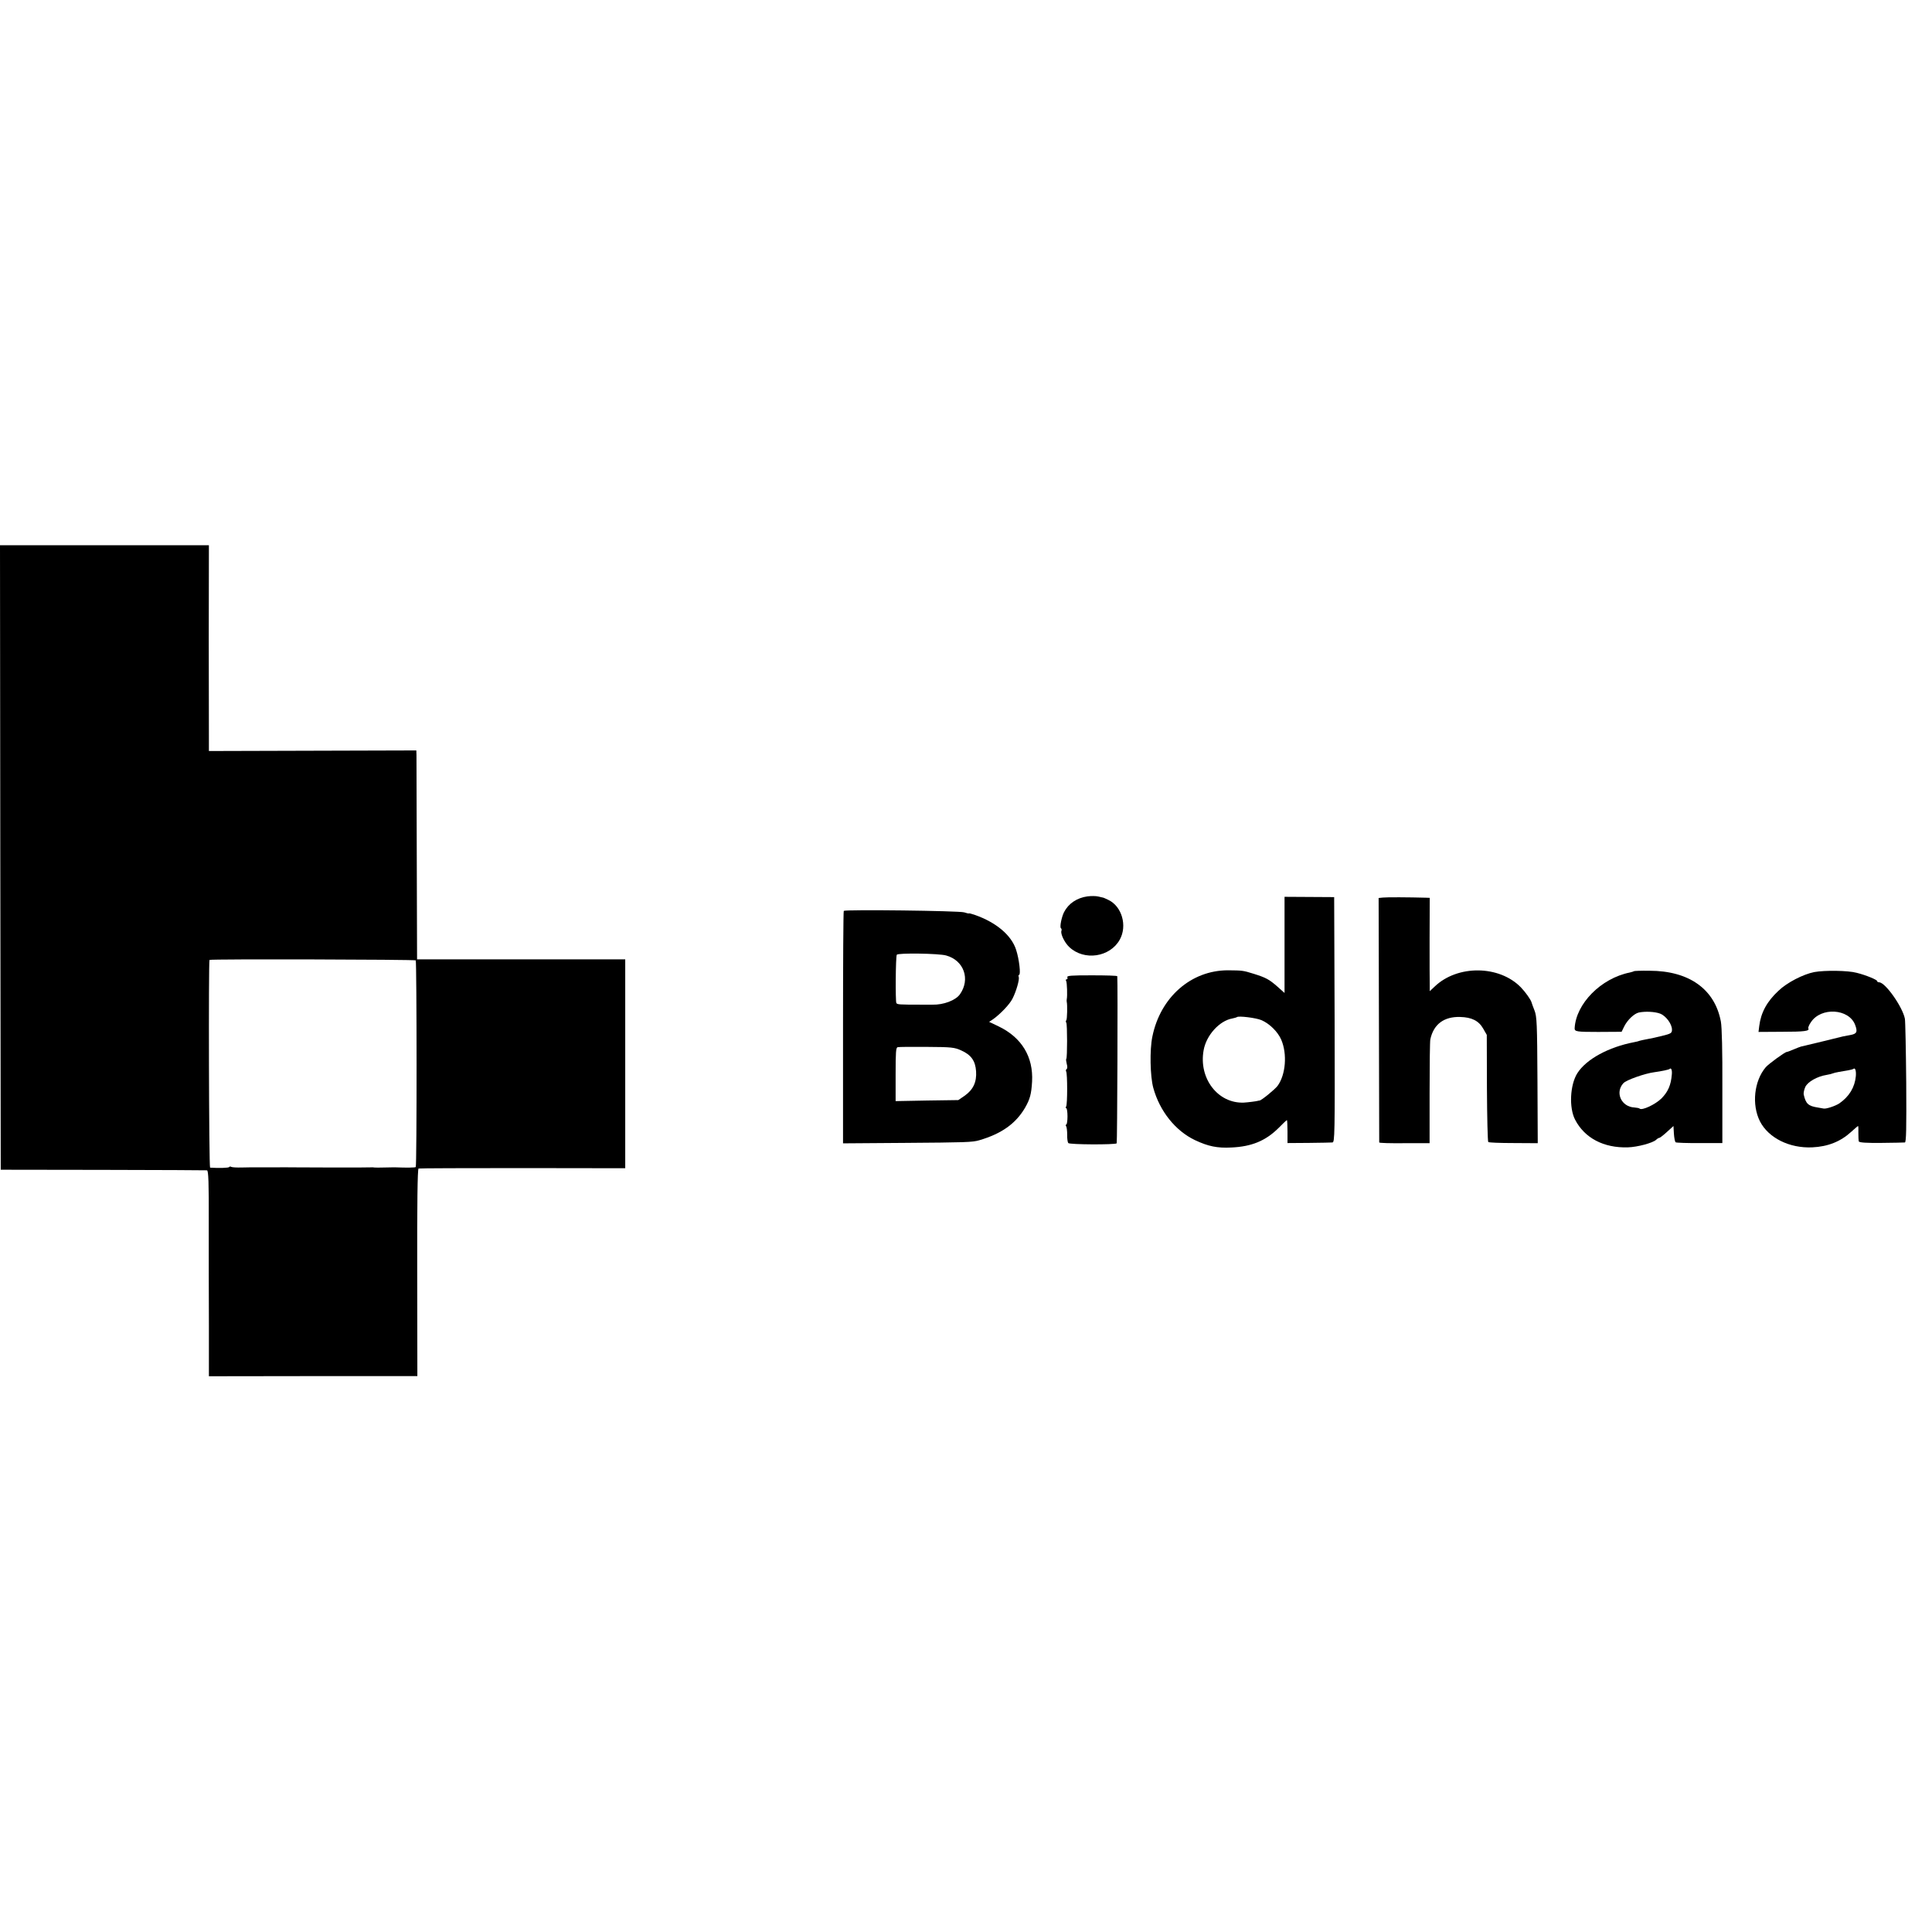 <?xml version="1.0" standalone="no"?>
<!DOCTYPE svg PUBLIC "-//W3C//DTD SVG 20010904//EN"
 "http://www.w3.org/TR/2001/REC-SVG-20010904/DTD/svg10.dtd">
<svg version="1.0" xmlns="http://www.w3.org/2000/svg"
 width="1304pt" height="1304pt" viewBox="0 0 1304 1304"
 preserveAspectRatio="xMidYMid meet">
<g transform="translate(0,1304) scale(0.1,-0.1)"
fill="#000000" stroke="none">
<path d="M2 7253 l3 -2108 690 -1 c380 -1 696 -2 702 -3 10 -1 13 -83 12 -358
0 -197 0 -510 1 -695 l0 -337 703 1 704 0 -1 699 c-1 458 2 700 9 702 6 2 322
3 703 3 l692 -1 0 705 0 705 -703 0 -702 0 -2 675 c-1 371 -2 689 -2 705 l-1
30 -700 -2 -700 -2 0 67 c0 37 -1 349 -1 695 l1 627 -705 0 -705 0 2 -2107z
m2804 -695 c7 -8 8 -1388 0 -1395 -4 -4 -61 -5 -136 -2 -8 0 -42 0 -75 -1 -33
-1 -64 -1 -70 0 -5 1 -12 2 -15 1 -5 -2 -507 -1 -540 0 -8 1 -67 0 -130 0 -63
0 -122 0 -130 0 -8 0 -43 0 -77 -1 -34 -1 -66 1 -72 4 -5 4 -12 3 -14 -1 -4
-6 -71 -8 -129 -4 -8 1 -11 1394 -4 1402 7 7 1385 3 1392 -3z"/>
<path d="M7340 6990 c-71 -10 -128 -48 -158 -106 -17 -33 -31 -104 -21 -109 4
-3 6 -11 3 -18 -7 -20 21 -79 53 -109 100 -95 275 -69 341 50 52 94 14 225
-77 268 -20 10 -37 17 -38 16 -2 0 -15 3 -30 7 -16 4 -48 4 -73 1z"/>
<path d="M8670 6663 l0 -325 -47 42 c-58 51 -80 62 -163 88 -71 22 -74 22
-172 23 -249 0 -456 -182 -510 -447 -19 -90 -15 -269 6 -346 43 -157 149 -290
281 -353 89 -42 150 -55 246 -50 137 6 231 45 318 131 29 30 55 54 57 54 2 0
4 -35 4 -77 l0 -78 143 1 c78 1 150 2 160 3 16 1 17 45 15 829 l-3 827 -167 1
-168 1 0 -324z m-157 -508 c55 -23 112 -79 135 -133 41 -96 30 -236 -25 -311
-19 -25 -111 -100 -122 -99 -3 0 -8 -1 -11 -2 -8 -3 -72 -11 -95 -12 -175 -7
-306 164 -271 354 18 101 107 199 194 214 15 3 28 7 31 9 9 10 129 -5 164 -20z"/>
<path d="M9335 6982 l-30 -3 2 -822 c1 -452 2 -825 2 -828 1 -4 77 -6 170 -5
l170 0 0 341 c0 187 2 349 5 360 22 102 92 154 201 151 79 -2 126 -26 156 -79
l24 -42 1 -358 c1 -197 5 -361 9 -365 3 -4 80 -7 171 -7 l163 -1 -2 426 c-2
380 -4 430 -20 470 -10 25 -19 50 -20 55 -5 18 -41 69 -72 101 -146 150 -428
153 -582 5 l-33 -31 0 37 c-1 21 -1 163 -1 316 l1 277 -28 1 c-110 3 -262 4
-287 1z"/>
<path d="M5695 6892 c-3 -3 -5 -357 -5 -787 l0 -782 413 3 c411 3 460 4 507
18 150 44 246 112 309 220 33 58 42 91 47 176 9 167 -70 297 -225 372 l-65 31
30 20 c49 36 110 100 128 137 26 51 48 130 42 146 -3 8 -2 14 2 14 13 0 1 107
-20 170 -31 97 -134 184 -276 234 -23 8 -42 13 -42 11 0 -2 -15 1 -32 7 -34
11 -802 20 -813 10z m691 -301 c120 -33 165 -160 93 -262 -29 -41 -111 -72
-186 -70 -7 0 -42 0 -78 0 -145 0 -159 1 -165 11 -7 11 -5 315 3 326 7 13 284
9 333 -5z m102 -641 c67 -30 95 -70 100 -140 5 -73 -19 -124 -76 -165 l-44
-30 -211 -3 -212 -4 0 181 c0 150 2 181 14 183 8 2 96 3 196 2 167 -1 187 -3
233 -24z"/>
<path d="M11028 6485 c-2 -2 -15 -6 -28 -9 -194 -39 -363 -210 -372 -376 -1
-23 15 -25 159 -25 l158 1 17 35 c22 45 68 88 99 95 44 9 107 6 143 -7 40 -15
81 -70 81 -109 0 -23 -7 -27 -68 -42 -37 -9 -82 -19 -101 -22 -18 -3 -39 -8
-47 -10 -8 -3 -25 -8 -39 -10 -173 -33 -324 -115 -384 -210 -49 -78 -57 -232
-15 -313 64 -124 193 -192 356 -187 66 2 169 30 191 51 7 7 17 13 21 13 5 0
28 18 52 40 l44 40 3 -52 c2 -29 7 -55 12 -58 5 -3 78 -6 162 -5 l153 0 0 380
c1 240 -3 402 -10 440 -41 219 -215 343 -482 343 -55 1 -103 -1 -105 -3z m256
-697 c-6 -73 -26 -117 -70 -162 -42 -41 -133 -84 -148 -68 -4 3 -19 6 -34 7
-89 4 -133 101 -75 164 20 22 146 66 208 74 51 7 98 17 104 22 10 11 18 -7 15
-37z"/>
<path d="M12245 6479 c-75 -15 -184 -71 -241 -126 -78 -72 -119 -148 -130
-238 l-5 -40 158 1 c152 0 189 5 178 23 -2 5 5 24 18 42 68 103 256 92 298
-18 18 -48 12 -61 -33 -69 -24 -4 -45 -8 -48 -9 -14 -4 -249 -61 -285 -69 -5
-1 -27 -10 -49 -19 -21 -9 -42 -17 -46 -17 -12 0 -122 -80 -142 -103 -79 -93
-96 -253 -39 -366 58 -112 199 -182 353 -175 106 5 191 39 263 105 23 21 44
39 46 39 2 0 3 -21 2 -47 0 -25 1 -51 3 -57 3 -8 53 -11 152 -10 81 1 152 2
159 3 9 1 11 94 9 404 -2 221 -6 415 -9 431 -15 79 -132 246 -174 246 -7 0
-13 3 -13 8 0 9 -74 40 -138 56 -58 16 -217 18 -287 5z m281 -702 c-7 -76 -45
-138 -111 -184 -27 -18 -90 -39 -107 -35 -3 1 -21 4 -40 7 -64 10 -80 26 -94
88 -2 10 3 33 11 51 17 35 81 71 144 81 19 3 37 8 41 10 4 2 22 7 41 10 19 3
47 8 64 11 16 3 31 7 34 9 12 12 20 -11 17 -48z"/>
<path d="M7204 6444 c3 -8 1 -14 -5 -14 -6 0 -7 -5 -3 -11 6 -10 9 -101 4
-124 -1 -5 -1 -13 0 -17 5 -20 3 -119 -3 -124 -4 -4 -4 -12 0 -17 7 -12 7
-236 0 -244 -3 -2 -1 -18 3 -34 5 -17 5 -31 -1 -35 -5 -3 -6 -10 -3 -16 9 -14
9 -222 0 -236 -4 -7 -4 -12 1 -12 4 0 8 -25 8 -55 0 -30 -4 -55 -8 -55 -5 0
-5 -5 -1 -12 4 -6 7 -32 7 -57 -1 -25 3 -50 7 -56 9 -11 316 -12 327 -2 4 5 8
1088 4 1128 -1 4 -78 6 -172 6 -139 0 -169 -2 -165 -13z"/>
</g>
</svg>
